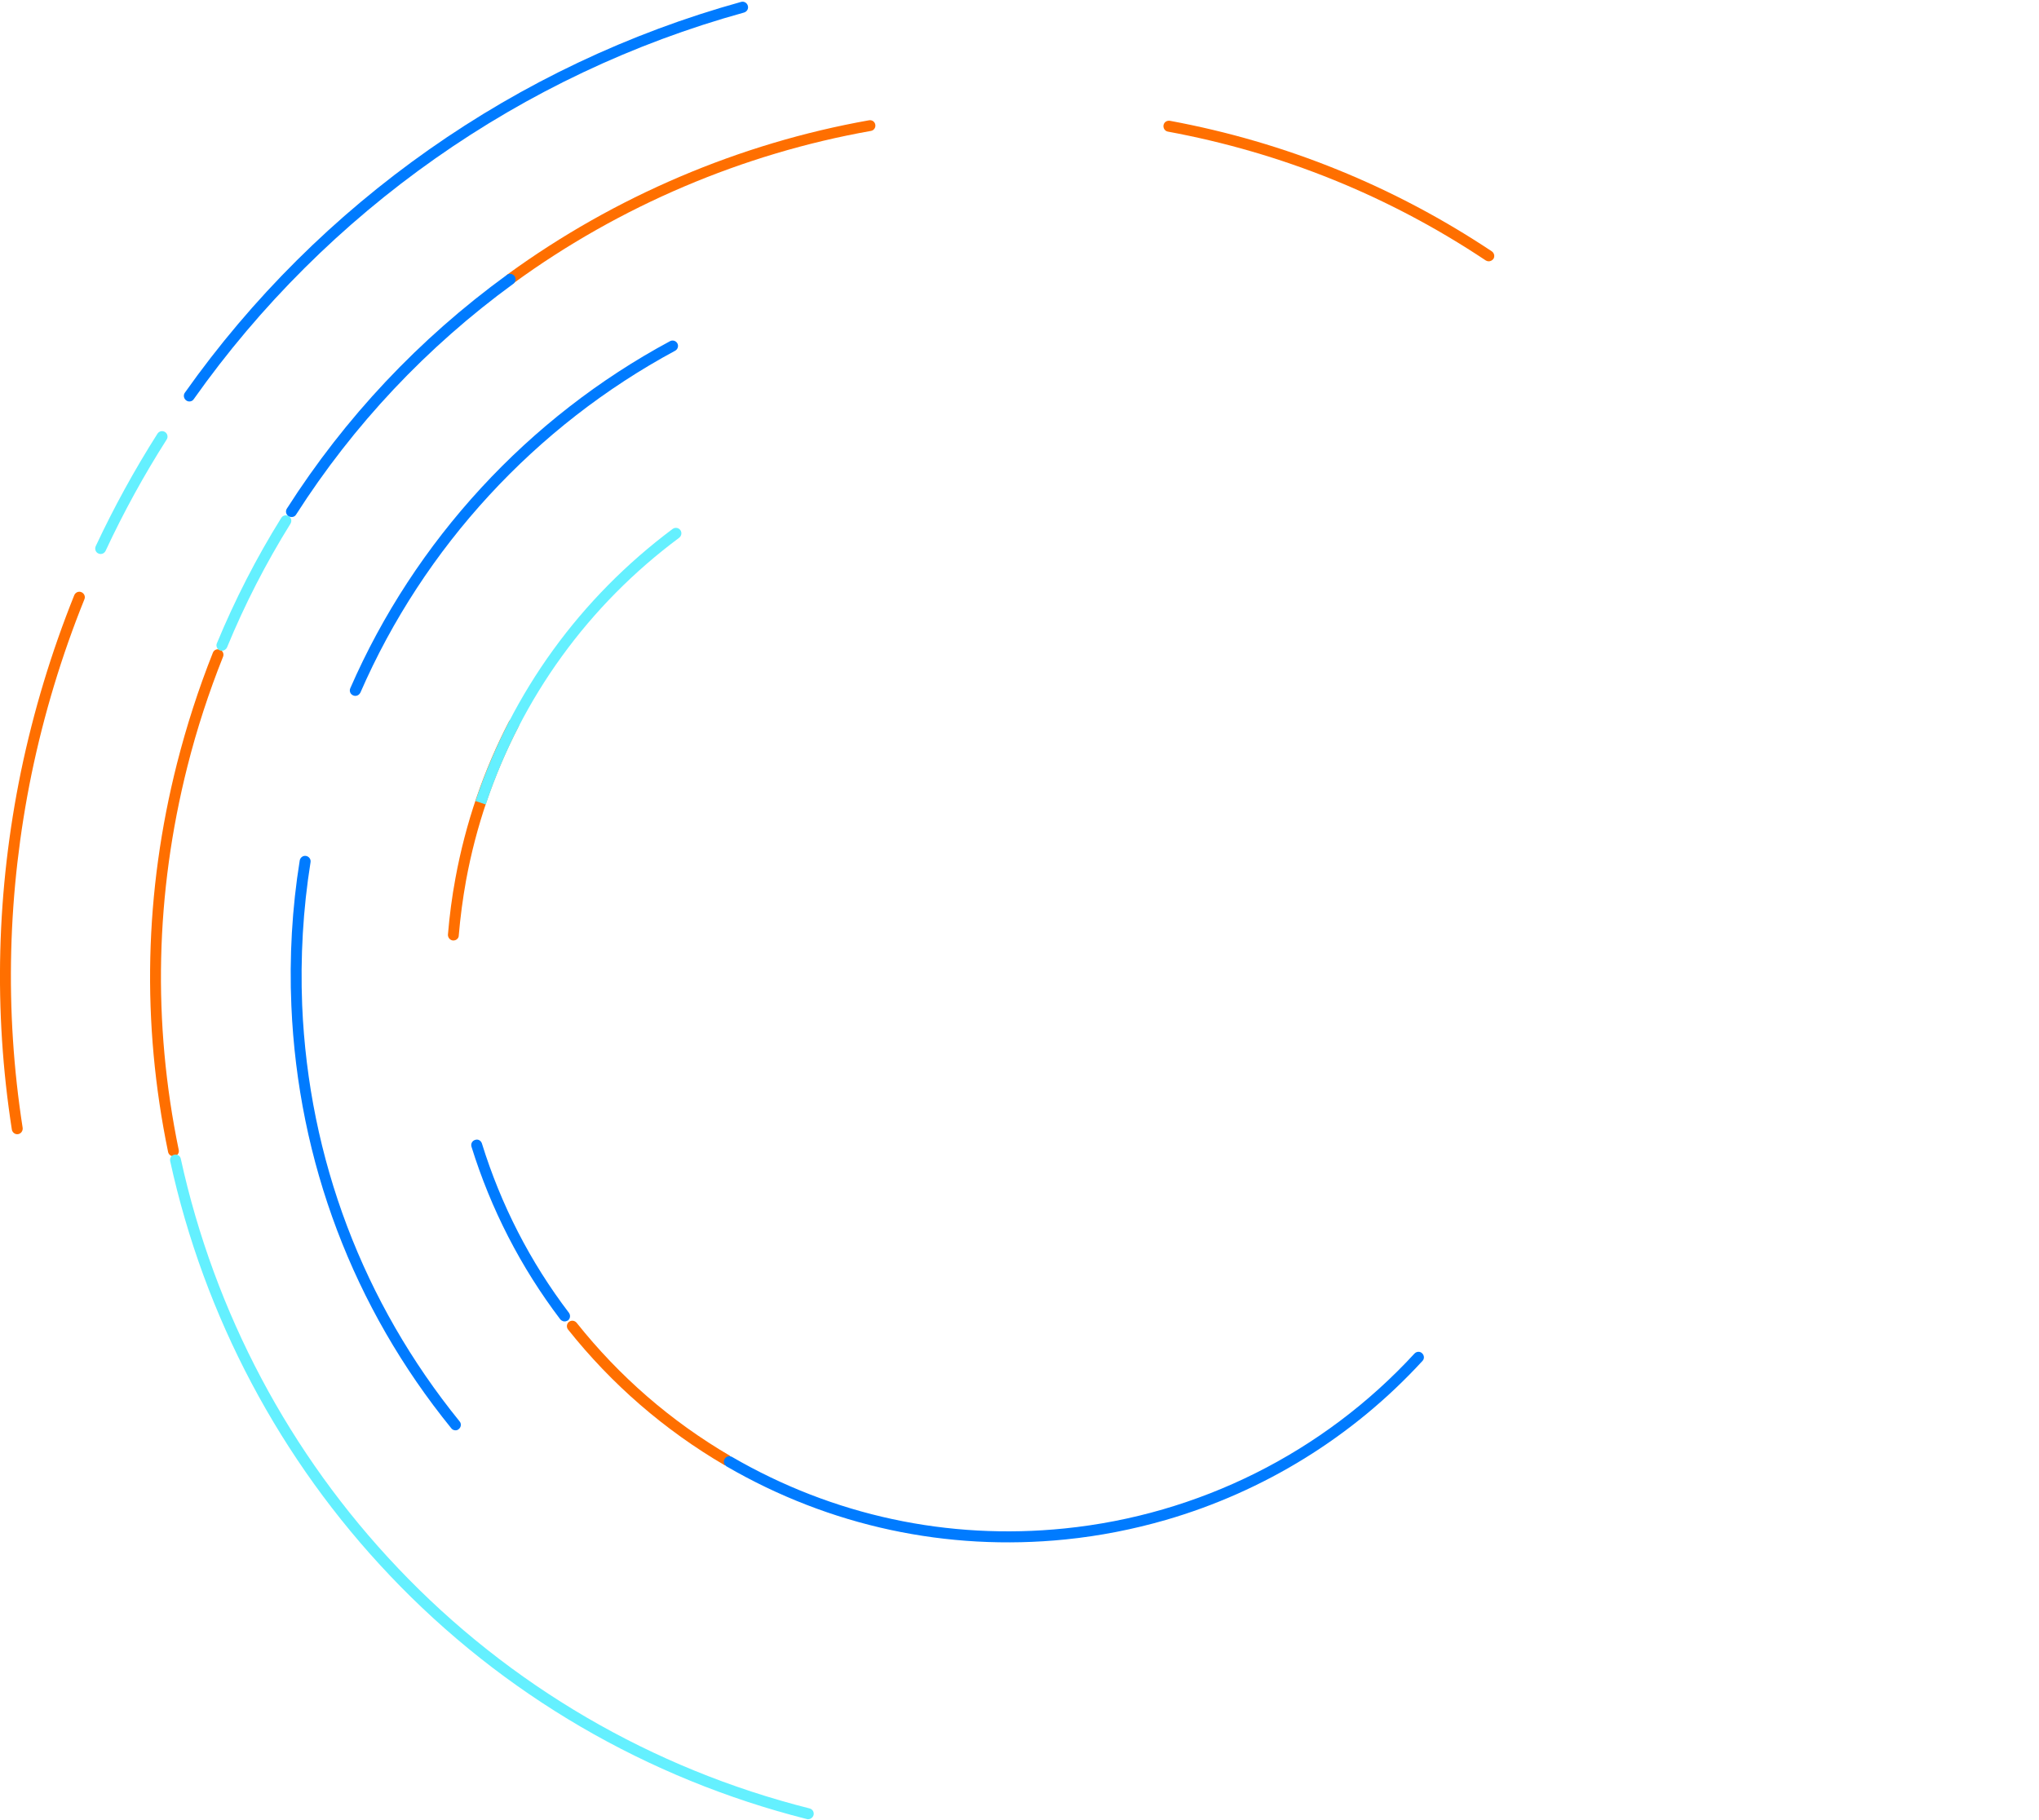 <?xml version="1.0" encoding="utf-8"?>
<!-- Generator: Adobe Illustrator 22.1.0, SVG Export Plug-In . SVG Version: 6.00 Build 0)  -->
<svg version="1.1" id="Layer_1" xmlns="http://www.w3.org/2000/svg" xmlns:xlink="http://www.w3.org/1999/xlink" x="0px" y="0px"
	 viewBox="0 0 1169.4 1044" style="enable-background:new 0 0 1169.4 1044;" xml:space="preserve">
<style type="text/css">
	.st0{fill:#FF6F00;}
	.st1{fill:#64F0FF;}
	.st2{fill:#007BFF;}
</style>
<title>Graphics</title>
<desc>Created with Sketch.</desc>
<g id="Desktop">
	<g id="_x31_-Home" transform="translate(-136, -2)">
		<g id="Graphics" transform="translate(136, 2)">
			<path id="Fill-3" class="st0" d="M415.7,840.6c-34.7-20.3-64.9-46.5-89.9-77.9c-1.1-1.4-0.8-3.4,0.5-4.4l0,0
				c1.4-1.1,3.3-0.8,4.4,0.5c24.5,30.8,54.1,56.5,88.1,76.4L415.7,840.6z"/>
			<path id="Fill-9" class="st0" d="M260.1,539.5c-0.1,0-0.2,0-0.3,0c-1.7-0.1-3-1.7-2.9-3.4c0.9-10.8,2.3-21.6,4.3-32.3
				c5.8-31.5,16.1-61.8,30.7-89.9c0.8-1.5,2.7-2.1,4.2-1.3c1.5,0.8,2.1,2.7,1.3,4.2c-14.3,27.6-24.4,57.3-30.1,88.2
				c-1.9,10.5-3.3,21.1-4.2,31.7C263.1,538.2,261.7,539.5,260.1,539.5"/>
			<path id="Fill-15" class="st0" d="M853.8,149.9c-0.6,0-1.2-0.2-1.7-0.5c-55.5-37-116.9-61.8-182.3-73.9c-1.7-0.3-2.8-2-2.5-3.7
				c0.3-1.7,1.9-2.8,3.7-2.5c66.3,12.3,128.4,37.5,184.6,74.9c1.4,1,1.8,2.9,0.9,4.3C855.8,149.4,854.8,149.9,853.8,149.9"/>
			<path id="Fill-17" class="st0" d="M99.5,663.3c-1.5,0-2.8-1-3.1-2.5c-15.3-74-13.6-149,5.1-222.8c5.5-21.6,12.4-43,20.6-63.6
				c0.6-1.6,2.5-2.4,4.1-1.7c1.6,0.6,2.4,2.5,1.7,4.1c-8.1,20.3-15,41.4-20.4,62.8c-18.4,72.9-20.1,146.9-5,220
				c0.4,1.7-0.7,3.4-2.4,3.7C100,663.3,99.7,663.3,99.5,663.3"/>
			<path id="Fill-28" class="st0" d="M10.4,650.6c-1.7,0.3-3.3-0.9-3.6-2.6C-3.8,579.9-2,510.8,12,442.7
				C19.2,408,29.5,374,42.6,341.4c0.7-1.6,2.5-2.4,4.1-1.7h0c1.6,0.7,2.4,2.5,1.7,4.1c-13,32.2-23.2,65.9-30.3,100.2
				C4.3,511.3,2.5,579.6,13,647C13.2,648.7,12.1,650.3,10.4,650.6L10.4,650.6z"/>
			<path id="Fill-21" class="st0" d="M293,163c-1,0-1.9-0.4-2.5-1.3c-1-1.4-0.7-3.4,0.7-4.4c61.3-44.6,132.9-75.1,207.2-88.3
				c1.7-0.3,3.3,0.8,3.6,2.5c0.3,1.7-0.8,3.3-2.5,3.6c-73.4,13-144.2,43.1-204.6,87.1C294.3,162.8,293.7,163,293,163"/>
			<path id="Fill-19" class="st1" d="M127.3,373.3c-0.4,0-0.8-0.1-1.2-0.2c-1.6-0.7-2.4-2.5-1.7-4.1c10.3-24.9,22.7-49.1,36.9-71.9
				c0.9-1.5,2.8-1.9,4.3-1c1.5,0.9,1.9,2.8,1,4.3c-14,22.5-26.3,46.4-36.4,71C129.7,372.5,128.5,373.3,127.3,373.3"/>
			<path id="Fill-30" class="st1" d="M57.7,317.8c-0.4,0-0.9-0.1-1.3-0.3c-1.6-0.7-2.2-2.6-1.5-4.2c10.4-22.2,22.3-43.9,35.4-64.5
				c0.9-1.5,2.9-1.9,4.3-1c1.5,0.9,1.9,2.9,1,4.3c-13,20.4-24.8,41.9-35,63.8C60,317.2,58.9,317.8,57.7,317.8"/>
			<path id="Fill-7" class="st1" d="M278.6,461.5l-5.9-2c21-62.6,60.1-116.5,113.1-156.1c1.4-1,3.4-0.7,4.4,0.7l0,0
				c1,1.4,0.7,3.3-0.7,4.4C337.5,347.2,299.2,400,278.6,461.5"/>
			<path id="Fill-25" class="st1" d="M463.5,1043.6c-0.3,0-0.5,0-0.8-0.1c-91.6-23.2-174.3-71.4-239-139.6
				c-63-66.3-106.6-148.6-126.1-237.8c-0.4-1.7,0.7-3.4,2.4-3.7c1.7-0.4,3.4,0.7,3.7,2.4C123,752.9,166,834.1,228.3,899.6
				c63.9,67.3,145.6,115,236,137.8c1.7,0.4,2.7,2.1,2.3,3.8C466.2,1042.6,464.9,1043.6,463.5,1043.6"/>
			<path id="Fill-1" class="st2" d="M668.7,871.9c-18.7,5.4-37.9,9.2-57.6,11.2c-68.1,6.9-135.3-7.6-194.4-41.9
				c-1.5-0.9-2-2.8-1.1-4.3c0.9-1.5,2.8-2,4.3-1.1c57.9,33.6,123.8,47.8,190.6,41c77-7.8,148.3-43.4,200.7-100.3
				c1.2-1.3,3.2-1.4,4.4-0.2c1.3,1.2,1.4,3.2,0.2,4.4C775.8,824.3,724.8,855.6,668.7,871.9"/>
			<path id="Fill-5" class="st2" d="M324.7,757.9c-1.2,0.4-2.6-0.1-3.4-1.1c-22.7-29.9-39.8-63.3-50.9-99c-0.5-1.7,0.4-3.4,2.1-3.9
				c1.7-0.6,3.4,0.4,3.9,2.1c10.9,35.1,27.6,67.8,49.9,97.1c1,1.4,0.8,3.3-0.6,4.4C325.4,757.6,325,757.8,324.7,757.9"/>
			<path id="Fill-11" class="st2" d="M261.2,820.5c-0.9,0-1.8-0.4-2.4-1.2c-56.2-69.2-87.9-153-91.7-242.4
				c-1.2-27.9,0.4-56,4.8-83.3c0.3-1.7,1.9-2.9,3.6-2.6c1.7,0.3,2.9,1.9,2.6,3.6c-4.3,26.9-5.9,54.6-4.8,82.1
				c3.7,88,35,170.5,90.3,238.7c1.1,1.3,0.9,3.3-0.5,4.4C262.6,820.3,261.9,820.5,261.2,820.5"/>
			<path id="Fill-13" class="st2" d="M203.8,399.2c-0.4,0-0.8-0.1-1.3-0.3c-1.6-0.7-2.3-2.5-1.6-4.1
				c36.9-84.7,102.1-155.4,183.4-199.1c1.5-0.8,3.4-0.2,4.2,1.3c0.8,1.5,0.2,3.4-1.3,4.2C307.2,244.3,243,313.9,206.7,397.3
				C206.1,398.5,205,399.2,203.8,399.2"/>
			<path id="Fill-23" class="st2" d="M167.2,296.6c-0.6,0-1.2-0.2-1.7-0.5c-1.5-0.9-1.9-2.9-1-4.3c33.4-52.3,75.8-97.4,126.2-134.1
				c1.4-1,3.4-0.7,4.4,0.7c1,1.4,0.7,3.4-0.7,4.4c-49.7,36.3-91.6,80.8-124.6,132.4C169.3,296.1,168.3,296.6,167.2,296.6"/>
			<path id="Fill-32" class="st2" d="M108.6,230.3c-0.6,0-1.3-0.2-1.8-0.6c-1.4-1-1.8-3-0.8-4.4C183,116.4,296.3,36.8,425,1.1
				c1.7-0.5,3.4,0.5,3.9,2.2c0.5,1.7-0.5,3.4-2.2,3.9C299.3,42.4,187.3,121.2,111.1,229C110.5,229.9,109.6,230.3,108.6,230.3"/>
		</g>
	</g>
</g>
</svg>

